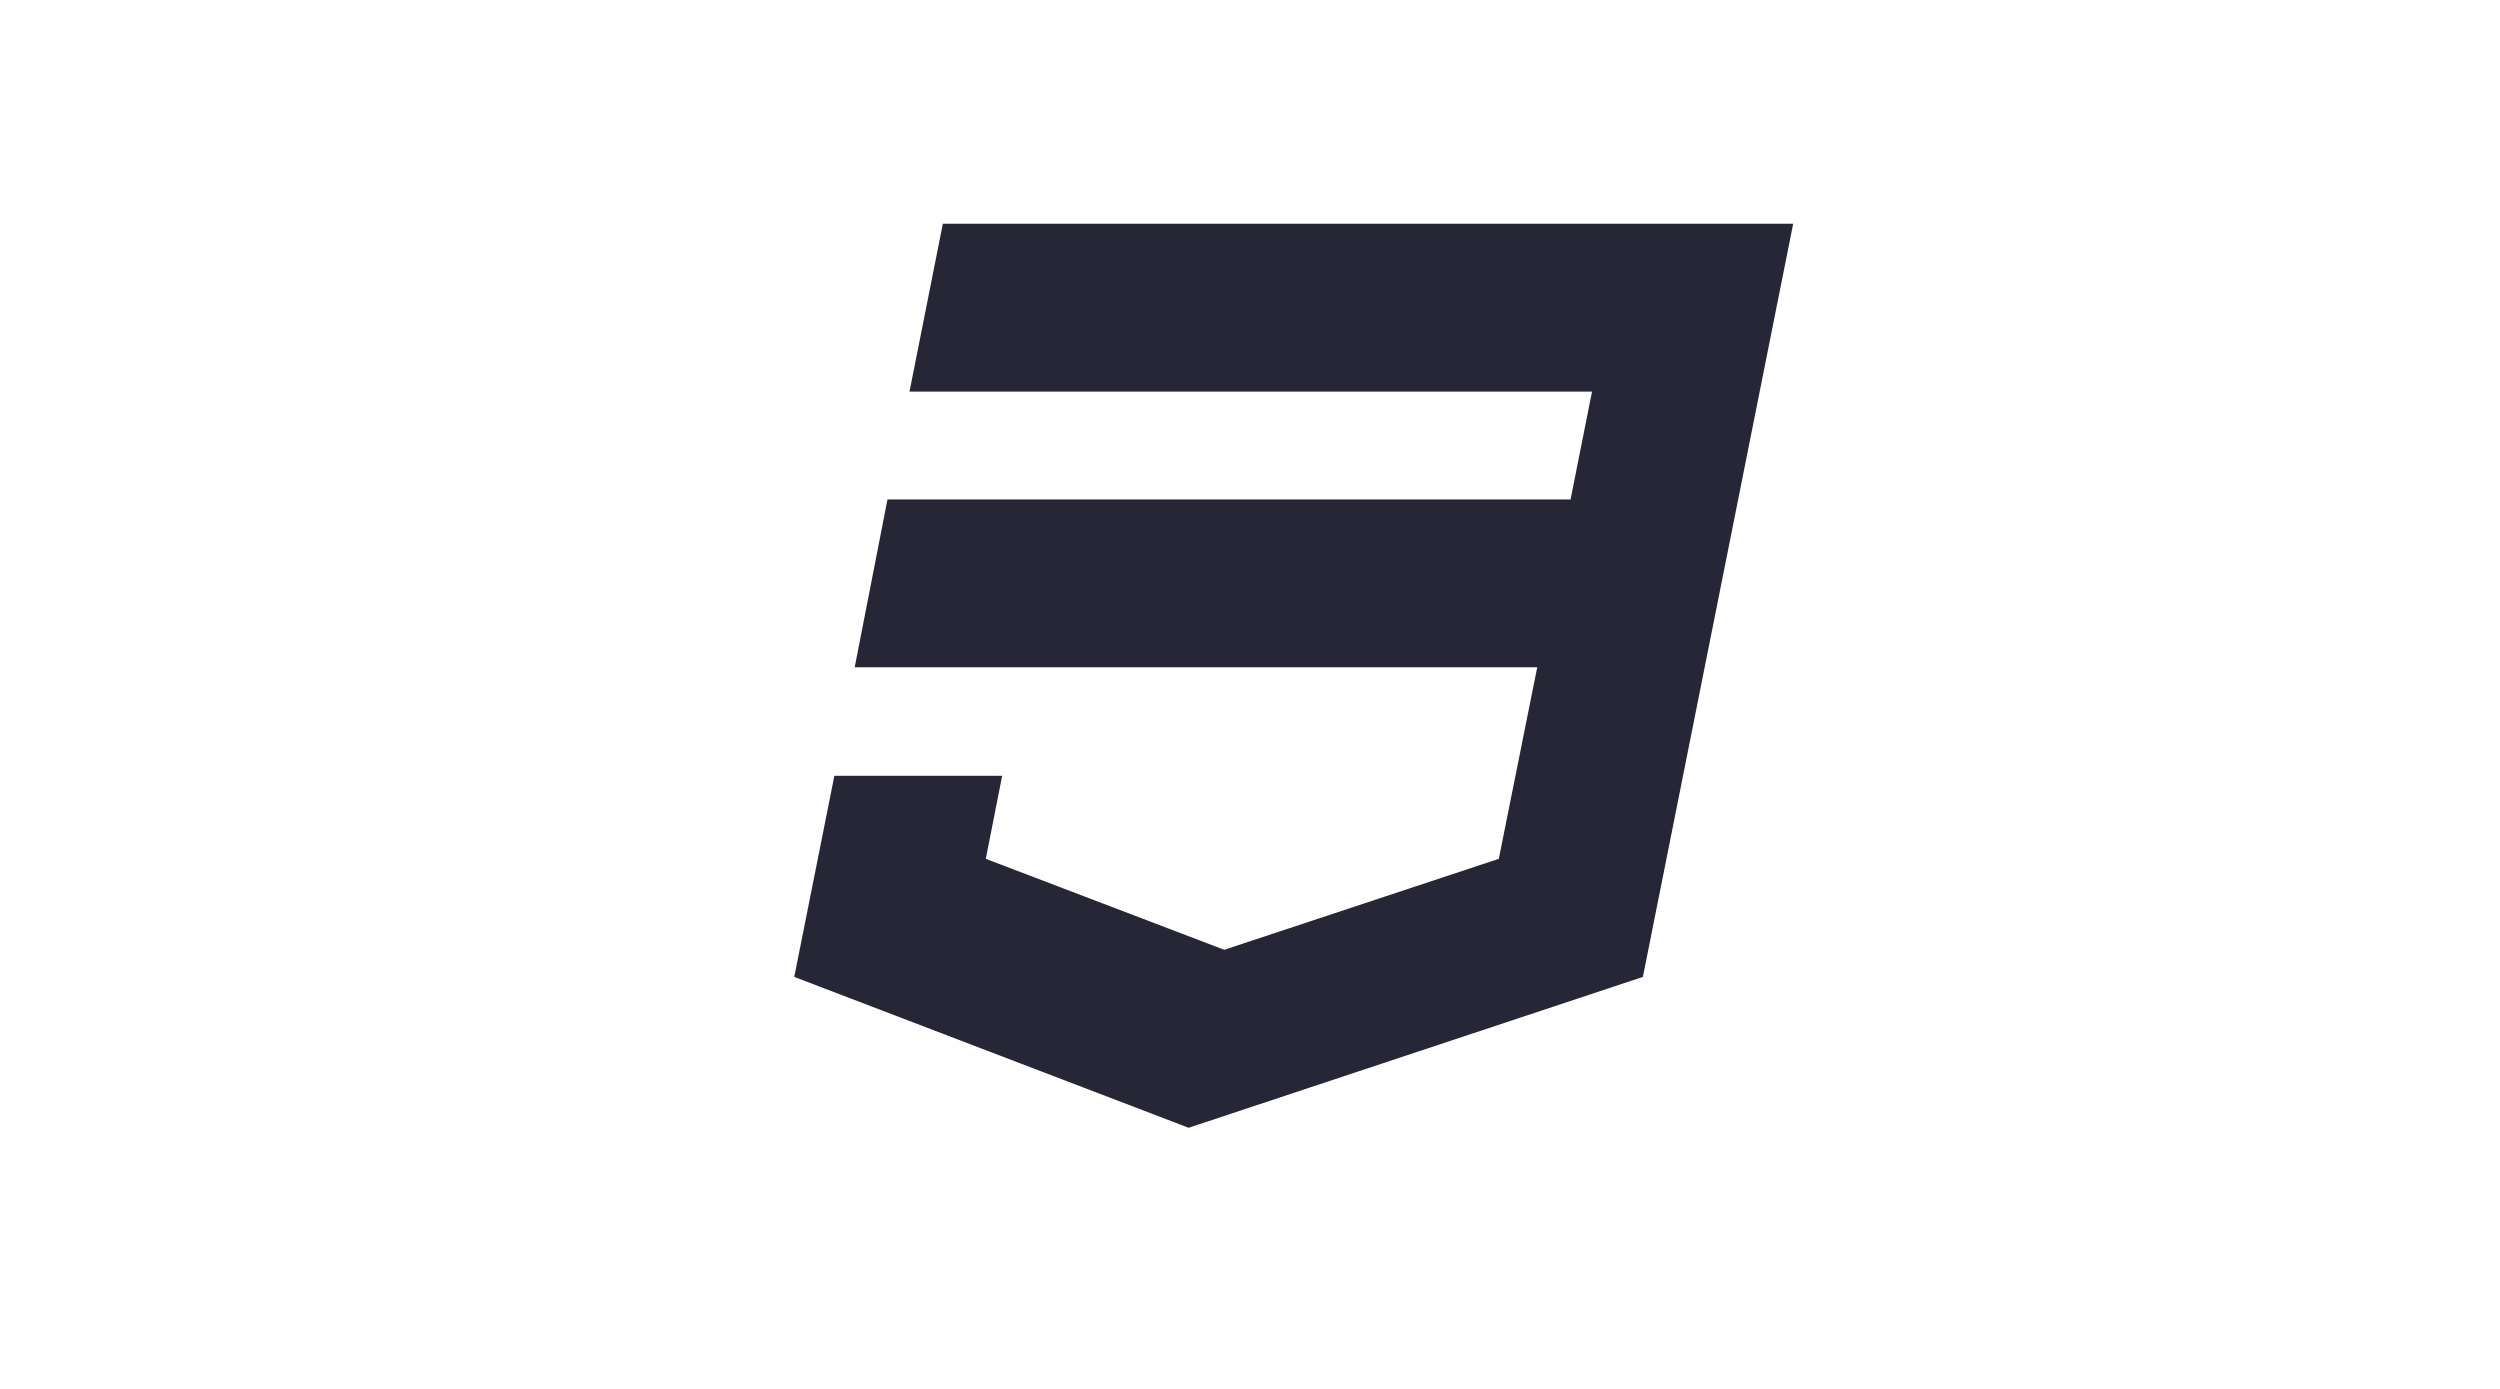 <svg width="900" height="500" xmlns="http://www.w3.org/2000/svg" xmlns:svg="http://www.w3.org/2000/svg">
 <defs>
  <style type="text/css">
   <![CDATA[
@font-face {
  font-family: "ifont";
  src: url("//at.alicdn.com/t/font_1442373896_4754455.eot?#iefix") format("embedded-opentype"), url("//at.alicdn.com/t/font_1442373896_4754455.woff") format("woff"), url("//at.alicdn.com/t/font_1442373896_4754455.ttf") format("truetype"), url("//at.alicdn.com/t/font_1442373896_4754455.svg#ifont") format("svg");
}

]]>
  </style>
 </defs>
 <g>
  <title>Layer 1</title>
  <g id="svg_1" class="transform-group">
   <g id="svg_2" transform="translate(336, 110) scale(0.244)">
    <path id="svg_3" fill="#272636" d="m14.044,-120.673l1254.584,0l-221.74,1111.203l-670.223,222.574l-581.86,-222.574l59.186,-296.765l247.582,0l-24.175,122.541l351.784,134.211l405.135,-134.211l56.685,-282.594l-1007.002,0l48.349,-247.582l1007.835,0l31.677,-159.22l-1007.002,0l49.183,-247.582l-0,0z" class="sec"/>
   </g>
  </g>
 </g>
</svg>